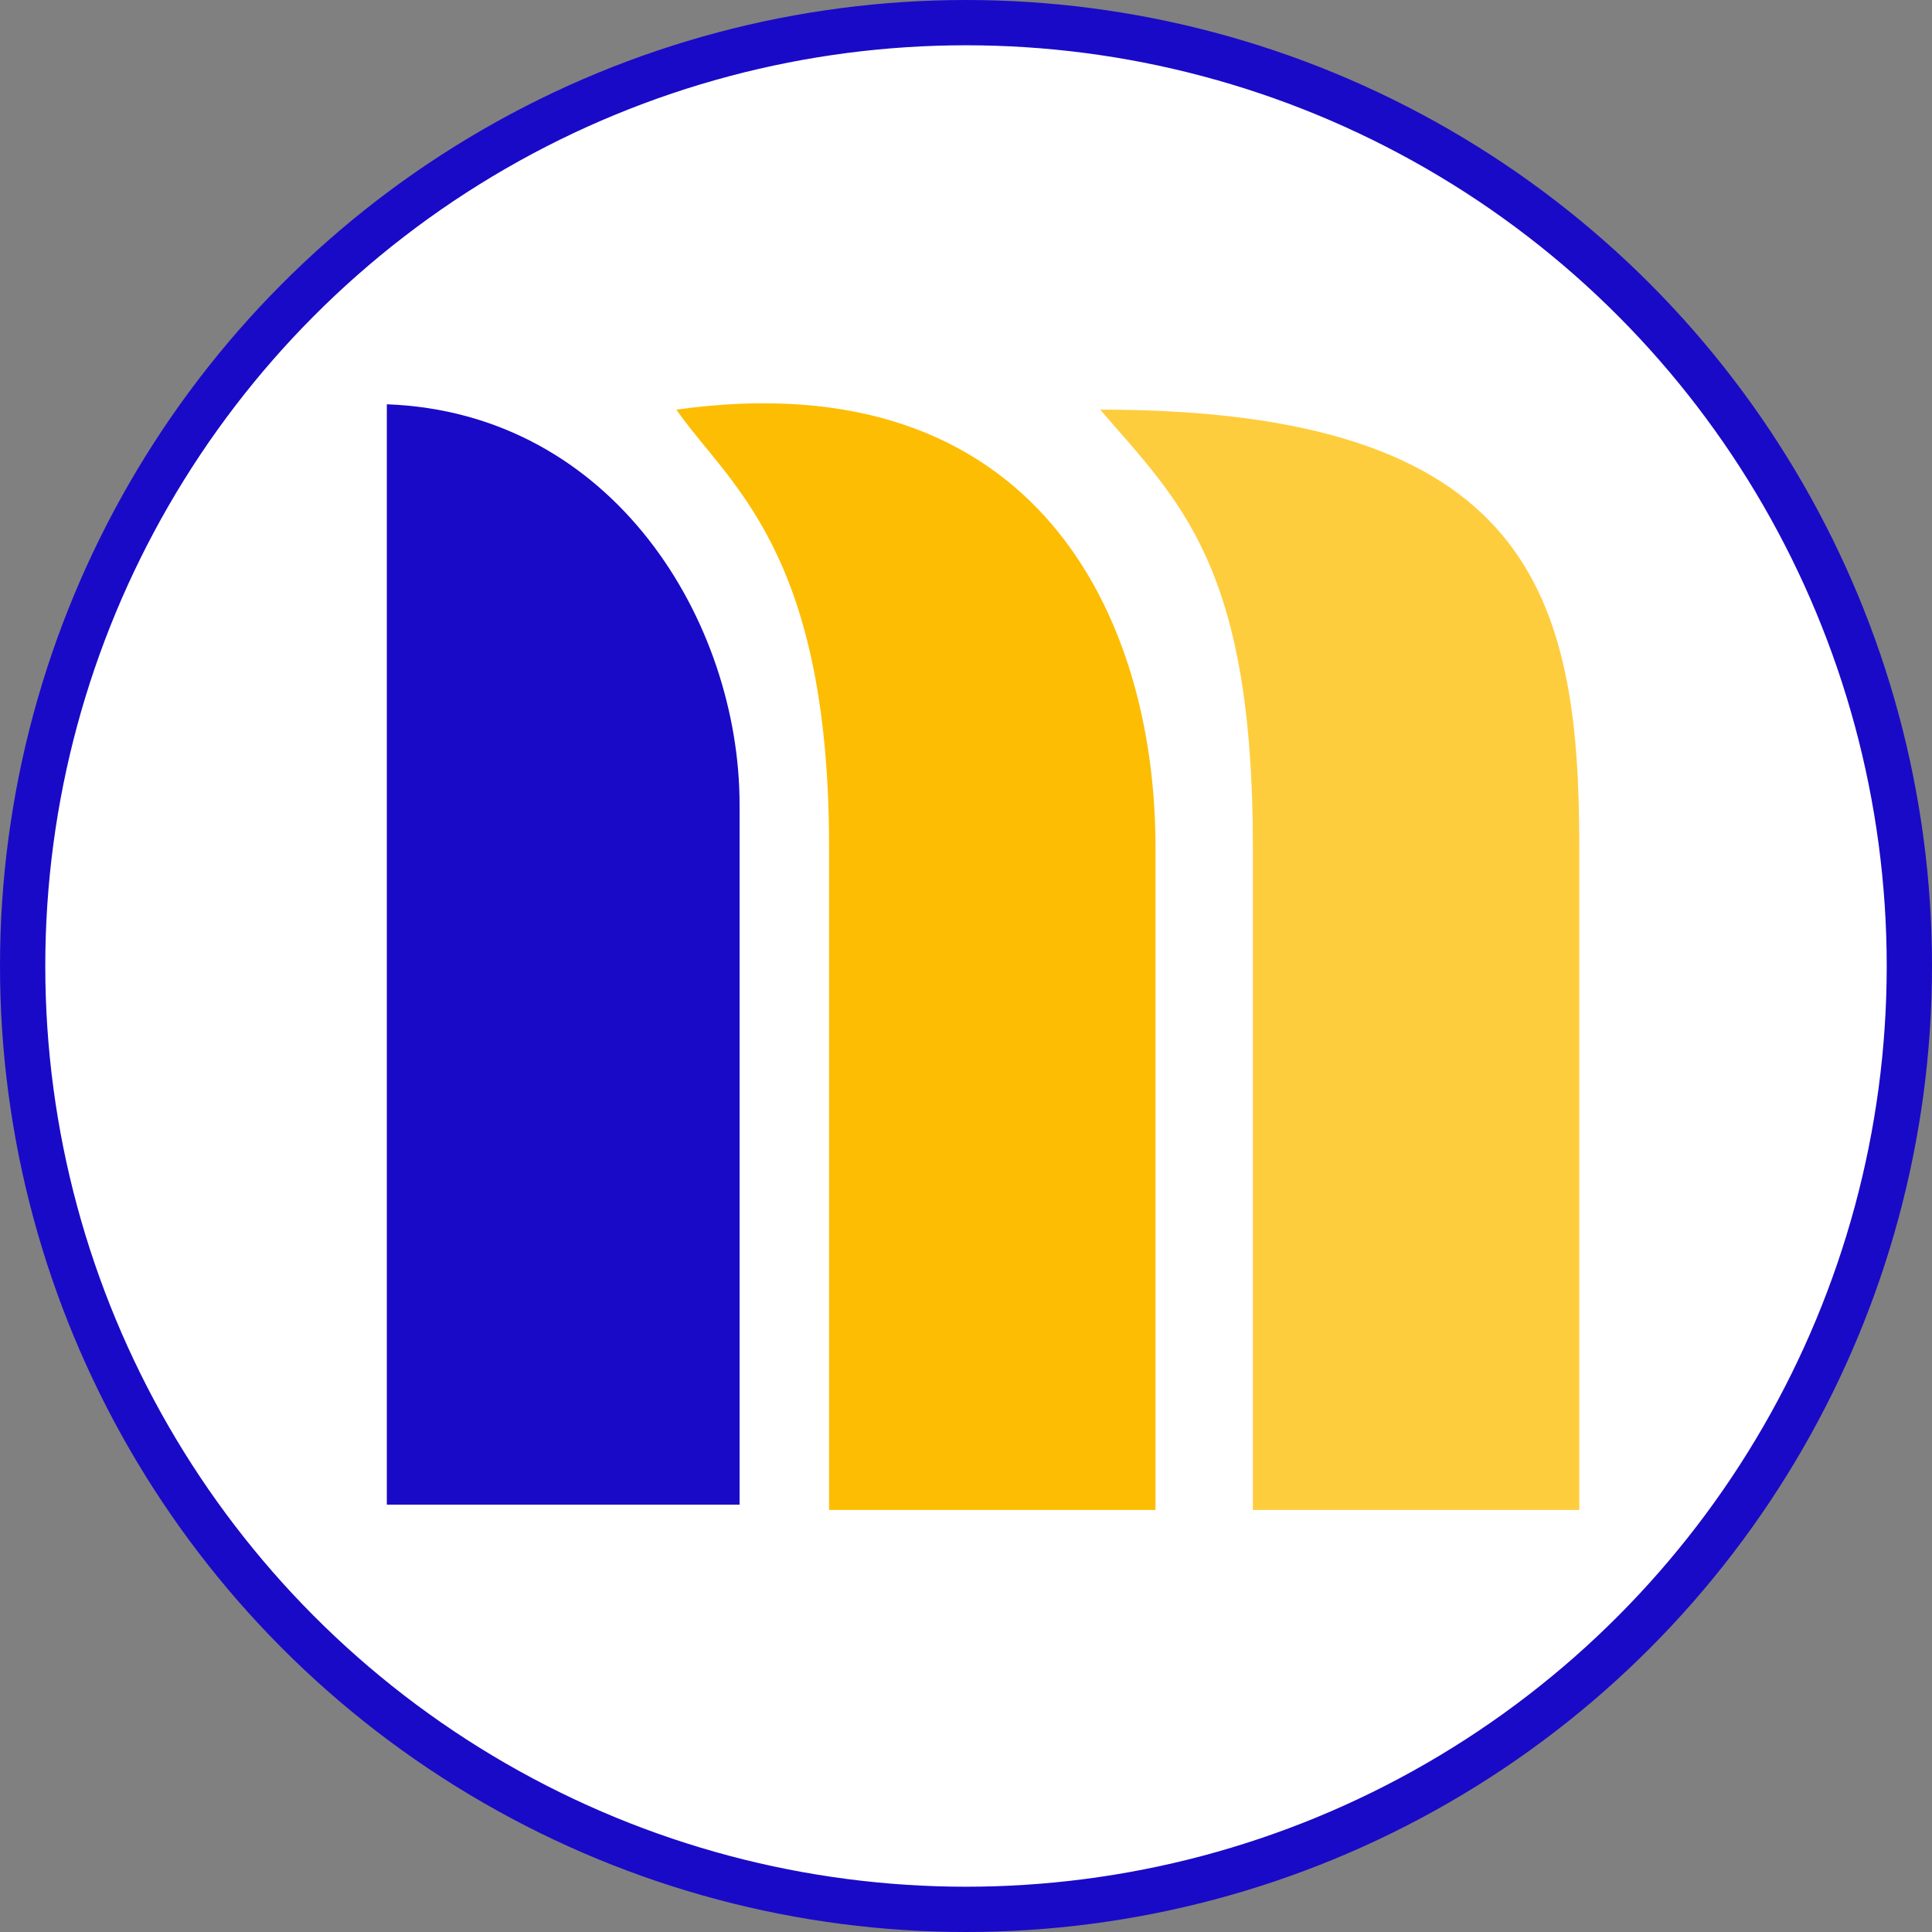 <svg width="512" height="512" viewBox="0 0 512 512" fill="none" xmlns="http://www.w3.org/2000/svg">
<rect x="0" y="0" width="512" height="512" fill="#808080" stroke="none"/>
<circle cx="256" cy="256" r="250" fill="white" stroke="#190AC8" stroke-width="12"/>
<path d="M306.213 400.155H219.71V224.358C219.71 145.509 192.736 128.089 179.249 108.556C275.24 95.162 306.213 164.345 306.213 224.358V400.155Z" fill="#FDBD03"/>
<path d="M418.529 400.155H332.026V224.358C332.026 149.695 312.493 132.952 291.564 108.556C405.972 108.556 418.529 158.066 418.529 224.358V400.155Z" fill="#FECD3D"/>
<path d="M195.994 398.741H102.515V107.141C162.788 109.373 195.994 165.042 195.994 213.177V398.741Z" fill="#190AC8"/>
</svg>
